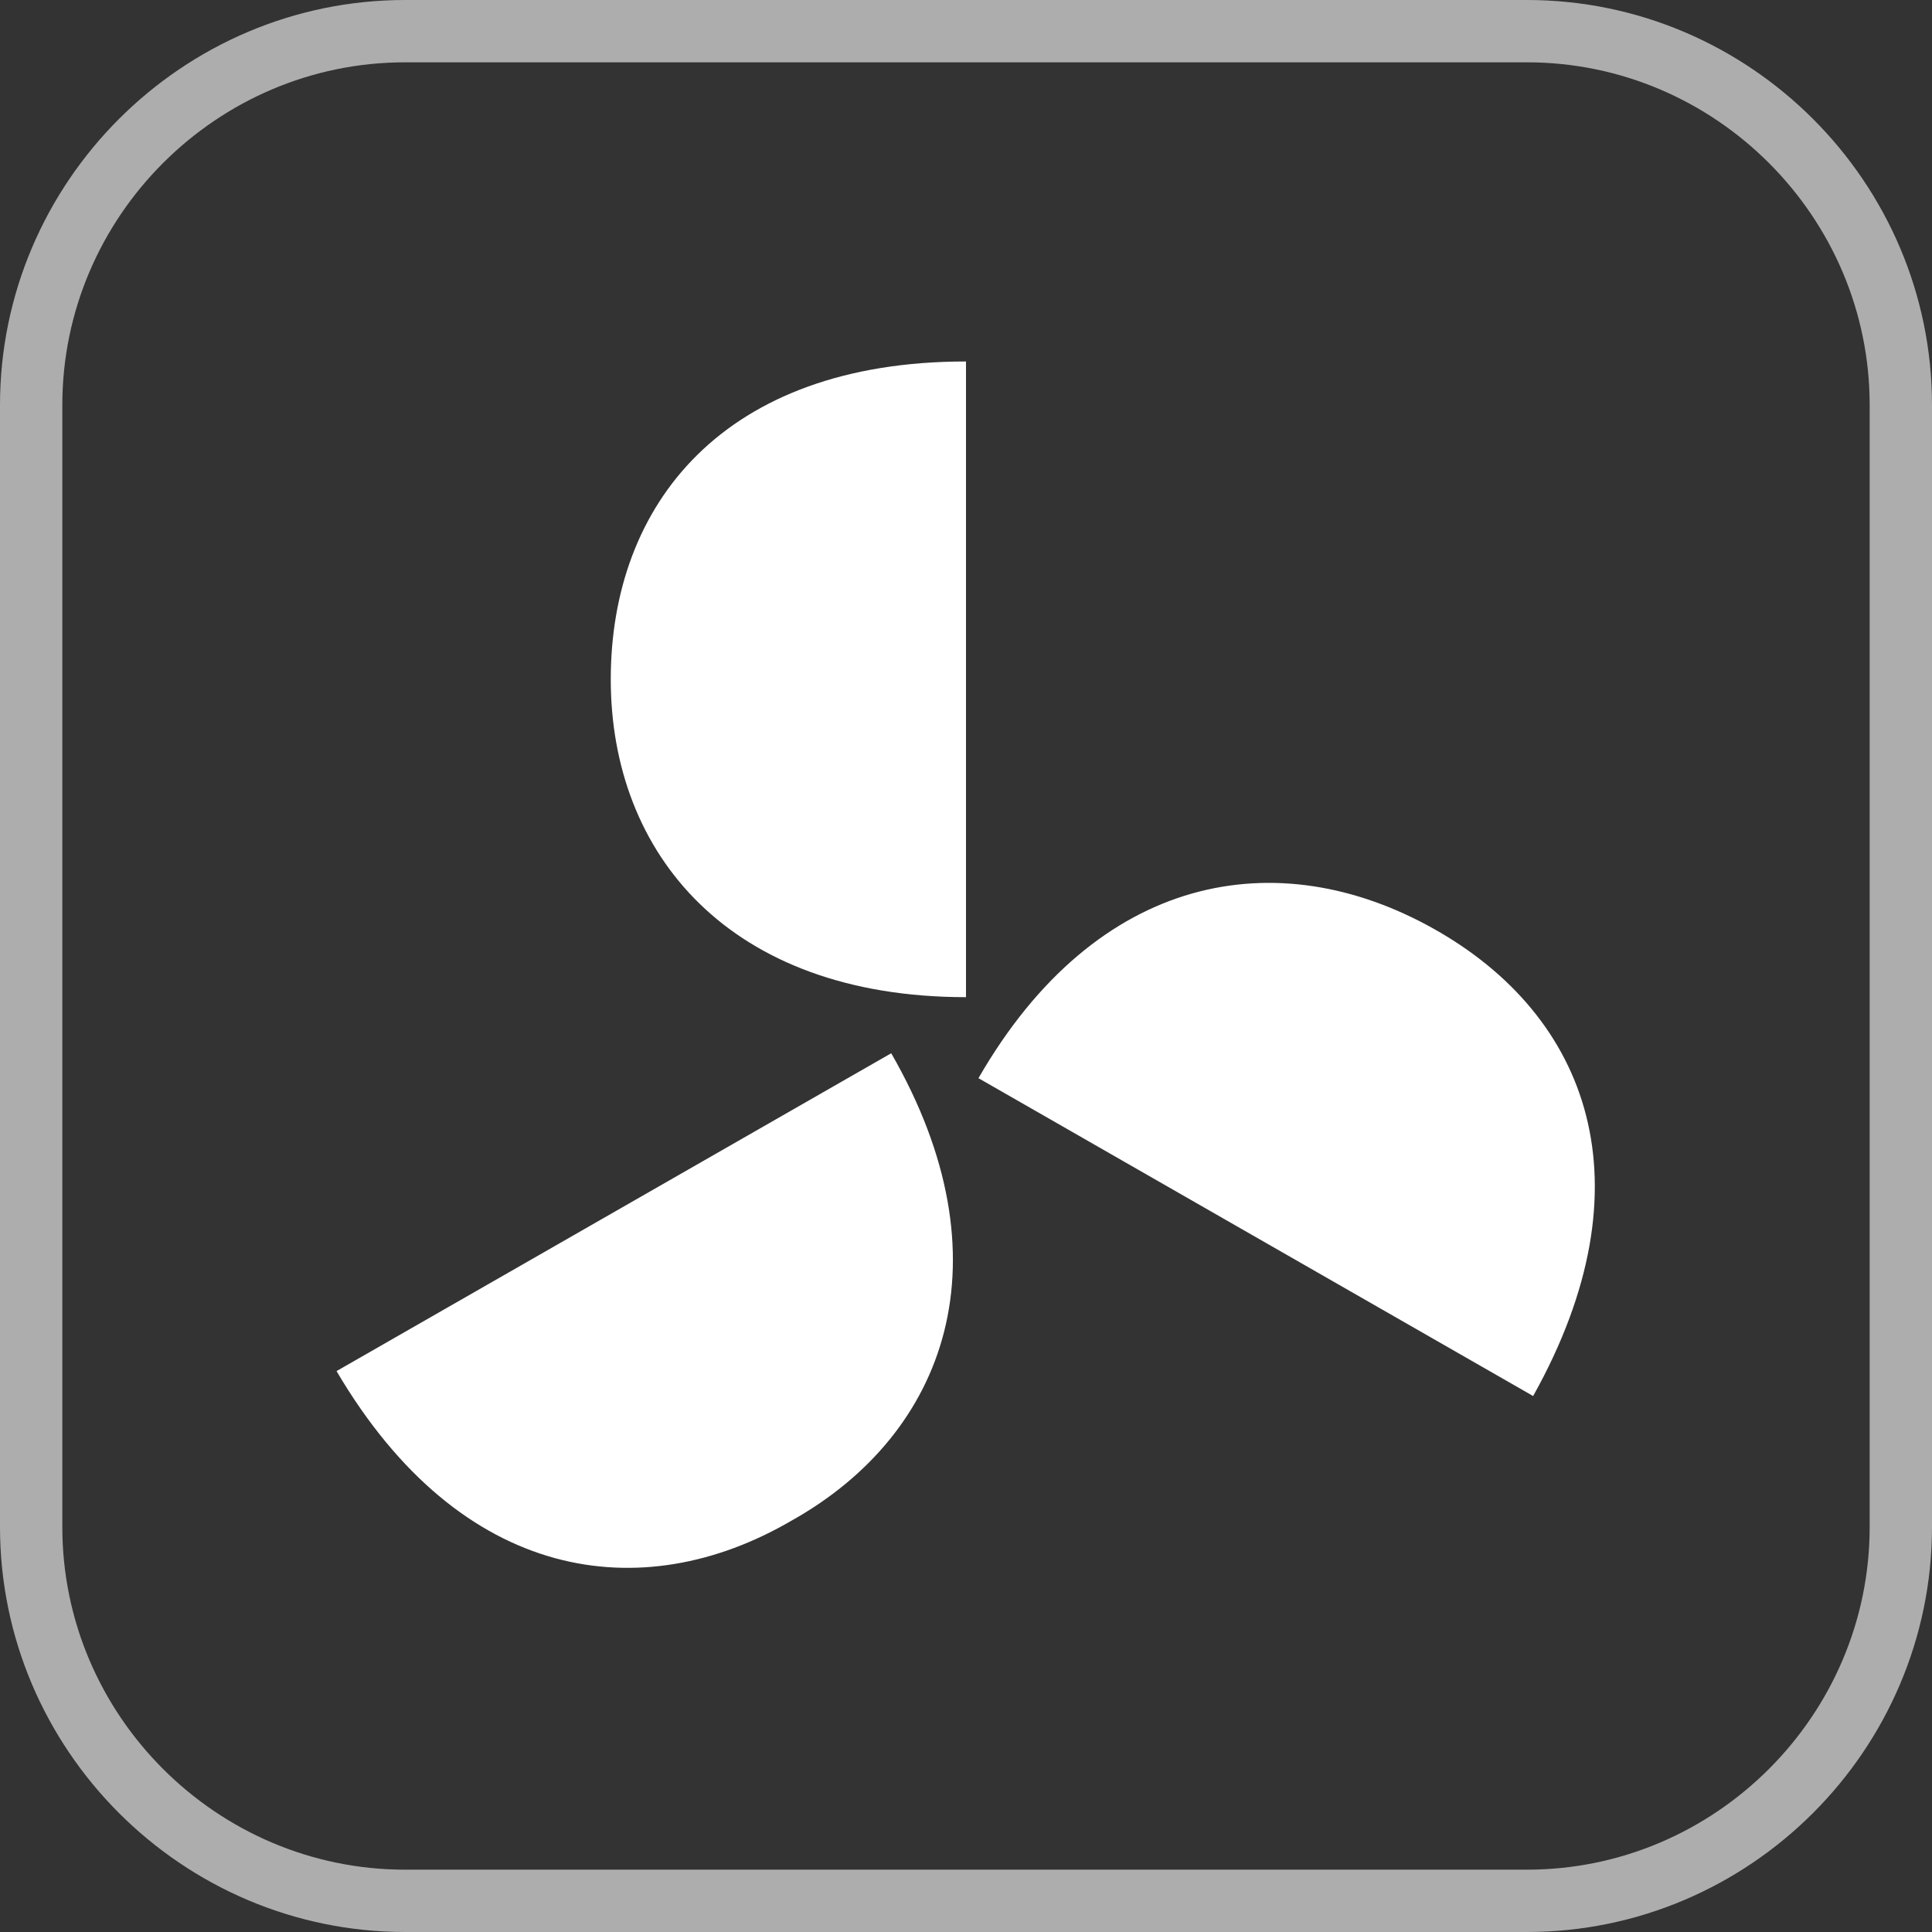 <?xml version="1.0" encoding="utf-8"?>
<!-- Generator: Adobe Illustrator 17.0.0, SVG Export Plug-In . SVG Version: 6.00 Build 0)  -->
<!DOCTYPE svg PUBLIC "-//W3C//DTD SVG 1.1//EN" "http://www.w3.org/Graphics/SVG/1.1/DTD/svg11.dtd">
<svg version="1.1" id="图层_1" xmlns="http://www.w3.org/2000/svg" xmlns:xlink="http://www.w3.org/1999/xlink" x="0px" y="0px"
	 width="31px" height="31px" viewBox="0 0 31 31" style="enable-background:new 0 0 31 31;" xml:space="preserve">
<rect x="0" y="0" width="31" height="31" fill="#333333" stroke="none"/>
<g style="opacity:0.6;">
	<path style="fill:none;stroke:#FFFFFF;stroke-miterlimit:10;" d="M30.5,24.5c0,3.3-2.7,6-6,6h-18c-3.3,0-6-2.7-6-6v-18
		c0-3.3,2.7-6,6-6h18c3.3,0,6,2.7,6,6V24.5z"/>
</g>
<g>
	<g>
		<path style="fill:#FFFFFF;" d="M15.5,16c-3.8,0-5.7-2.3-5.7-5.1s1.8-5.1,5.7-5.1V16z M14.3,16.9c1.9,3.3,0.9,6.1-1.6,7.5
			c-2.4,1.4-5.3,1-7.3-2.4L14.3,16.9z M15.7,17.3c1.9-3.3,4.8-3.8,7.3-2.4s3.5,4.1,1.6,7.5L15.7,17.3z M15.7,17.3"/>
	</g>
</g>
</svg>
